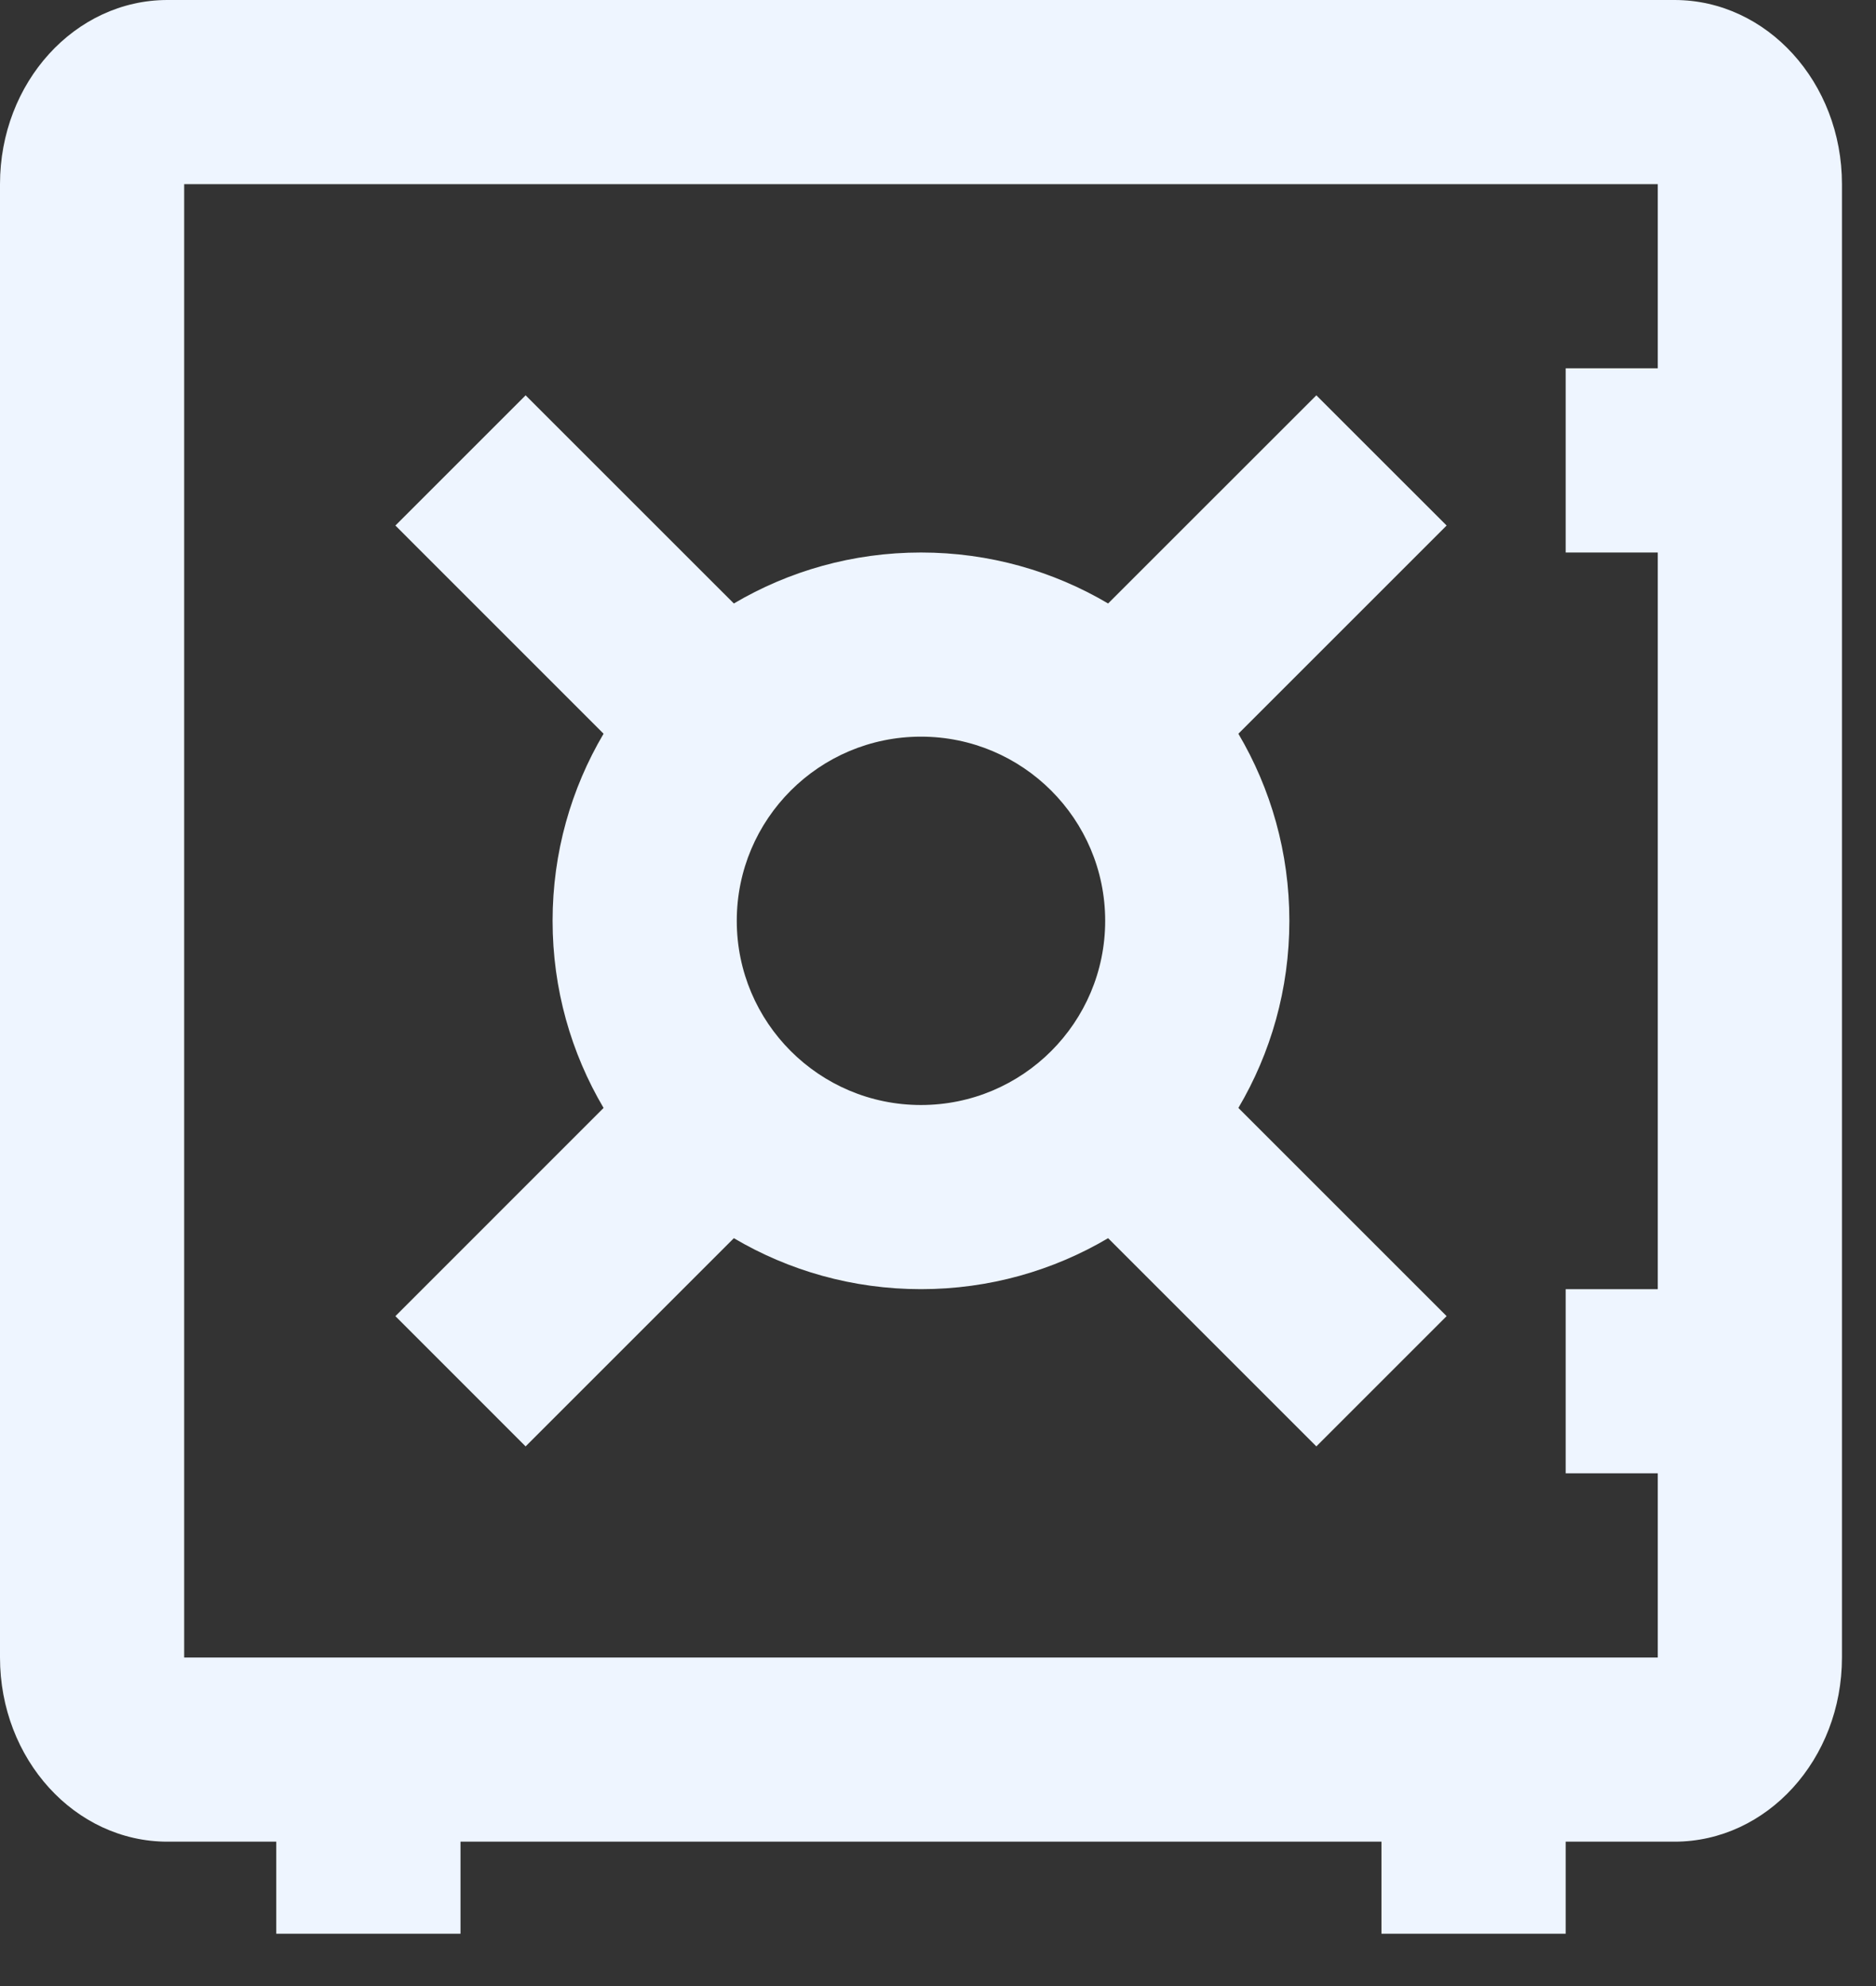 <svg width="34" height="36" viewBox="0 0 34 36" fill="none" xmlns="http://www.w3.org/2000/svg">
<rect x="0" y="0" width="34" height="36" fill="#333333" stroke="none"/>
<path fill-rule="evenodd" clip-rule="evenodd" d="M30.348 0H3.035C1.359 0 0 1.495 0 3.338V30.045C0 31.889 1.359 33.383 3.035 33.383H5.007V35.052H8.346V33.383H25.037V35.052H28.376V33.383H30.348C32.024 33.383 33.383 31.889 33.383 30.045V3.338C33.383 1.495 32.024 0 30.348 0ZM3.338 30.045V3.338H30.045V6.676H28.376V10.015H30.045V23.368H28.376V26.706H30.045V30.045H3.338ZM26.218 23.857L23.857 26.218L20.083 22.444C19.089 23.031 17.93 23.368 16.692 23.368C15.453 23.368 14.294 23.031 13.3 22.444L9.526 26.218L7.166 23.857L10.939 20.083C10.352 19.089 10.015 17.93 10.015 16.691C10.015 15.453 10.352 14.294 10.939 13.3L7.166 9.526L9.526 7.166L13.3 10.939C14.294 10.352 15.453 10.015 16.692 10.015C17.93 10.015 19.089 10.352 20.083 10.939L23.857 7.166L26.218 9.526L22.444 13.3C23.031 14.294 23.368 15.453 23.368 16.691C23.368 17.93 23.031 19.089 22.444 20.083L26.218 23.857ZM20.03 16.691C20.03 18.535 18.535 20.03 16.691 20.03C14.848 20.03 13.353 18.535 13.353 16.691C13.353 14.848 14.848 13.353 16.691 13.353C18.535 13.353 20.03 14.848 20.03 16.691Z" fill="#EEF5FF"/>
</svg>
